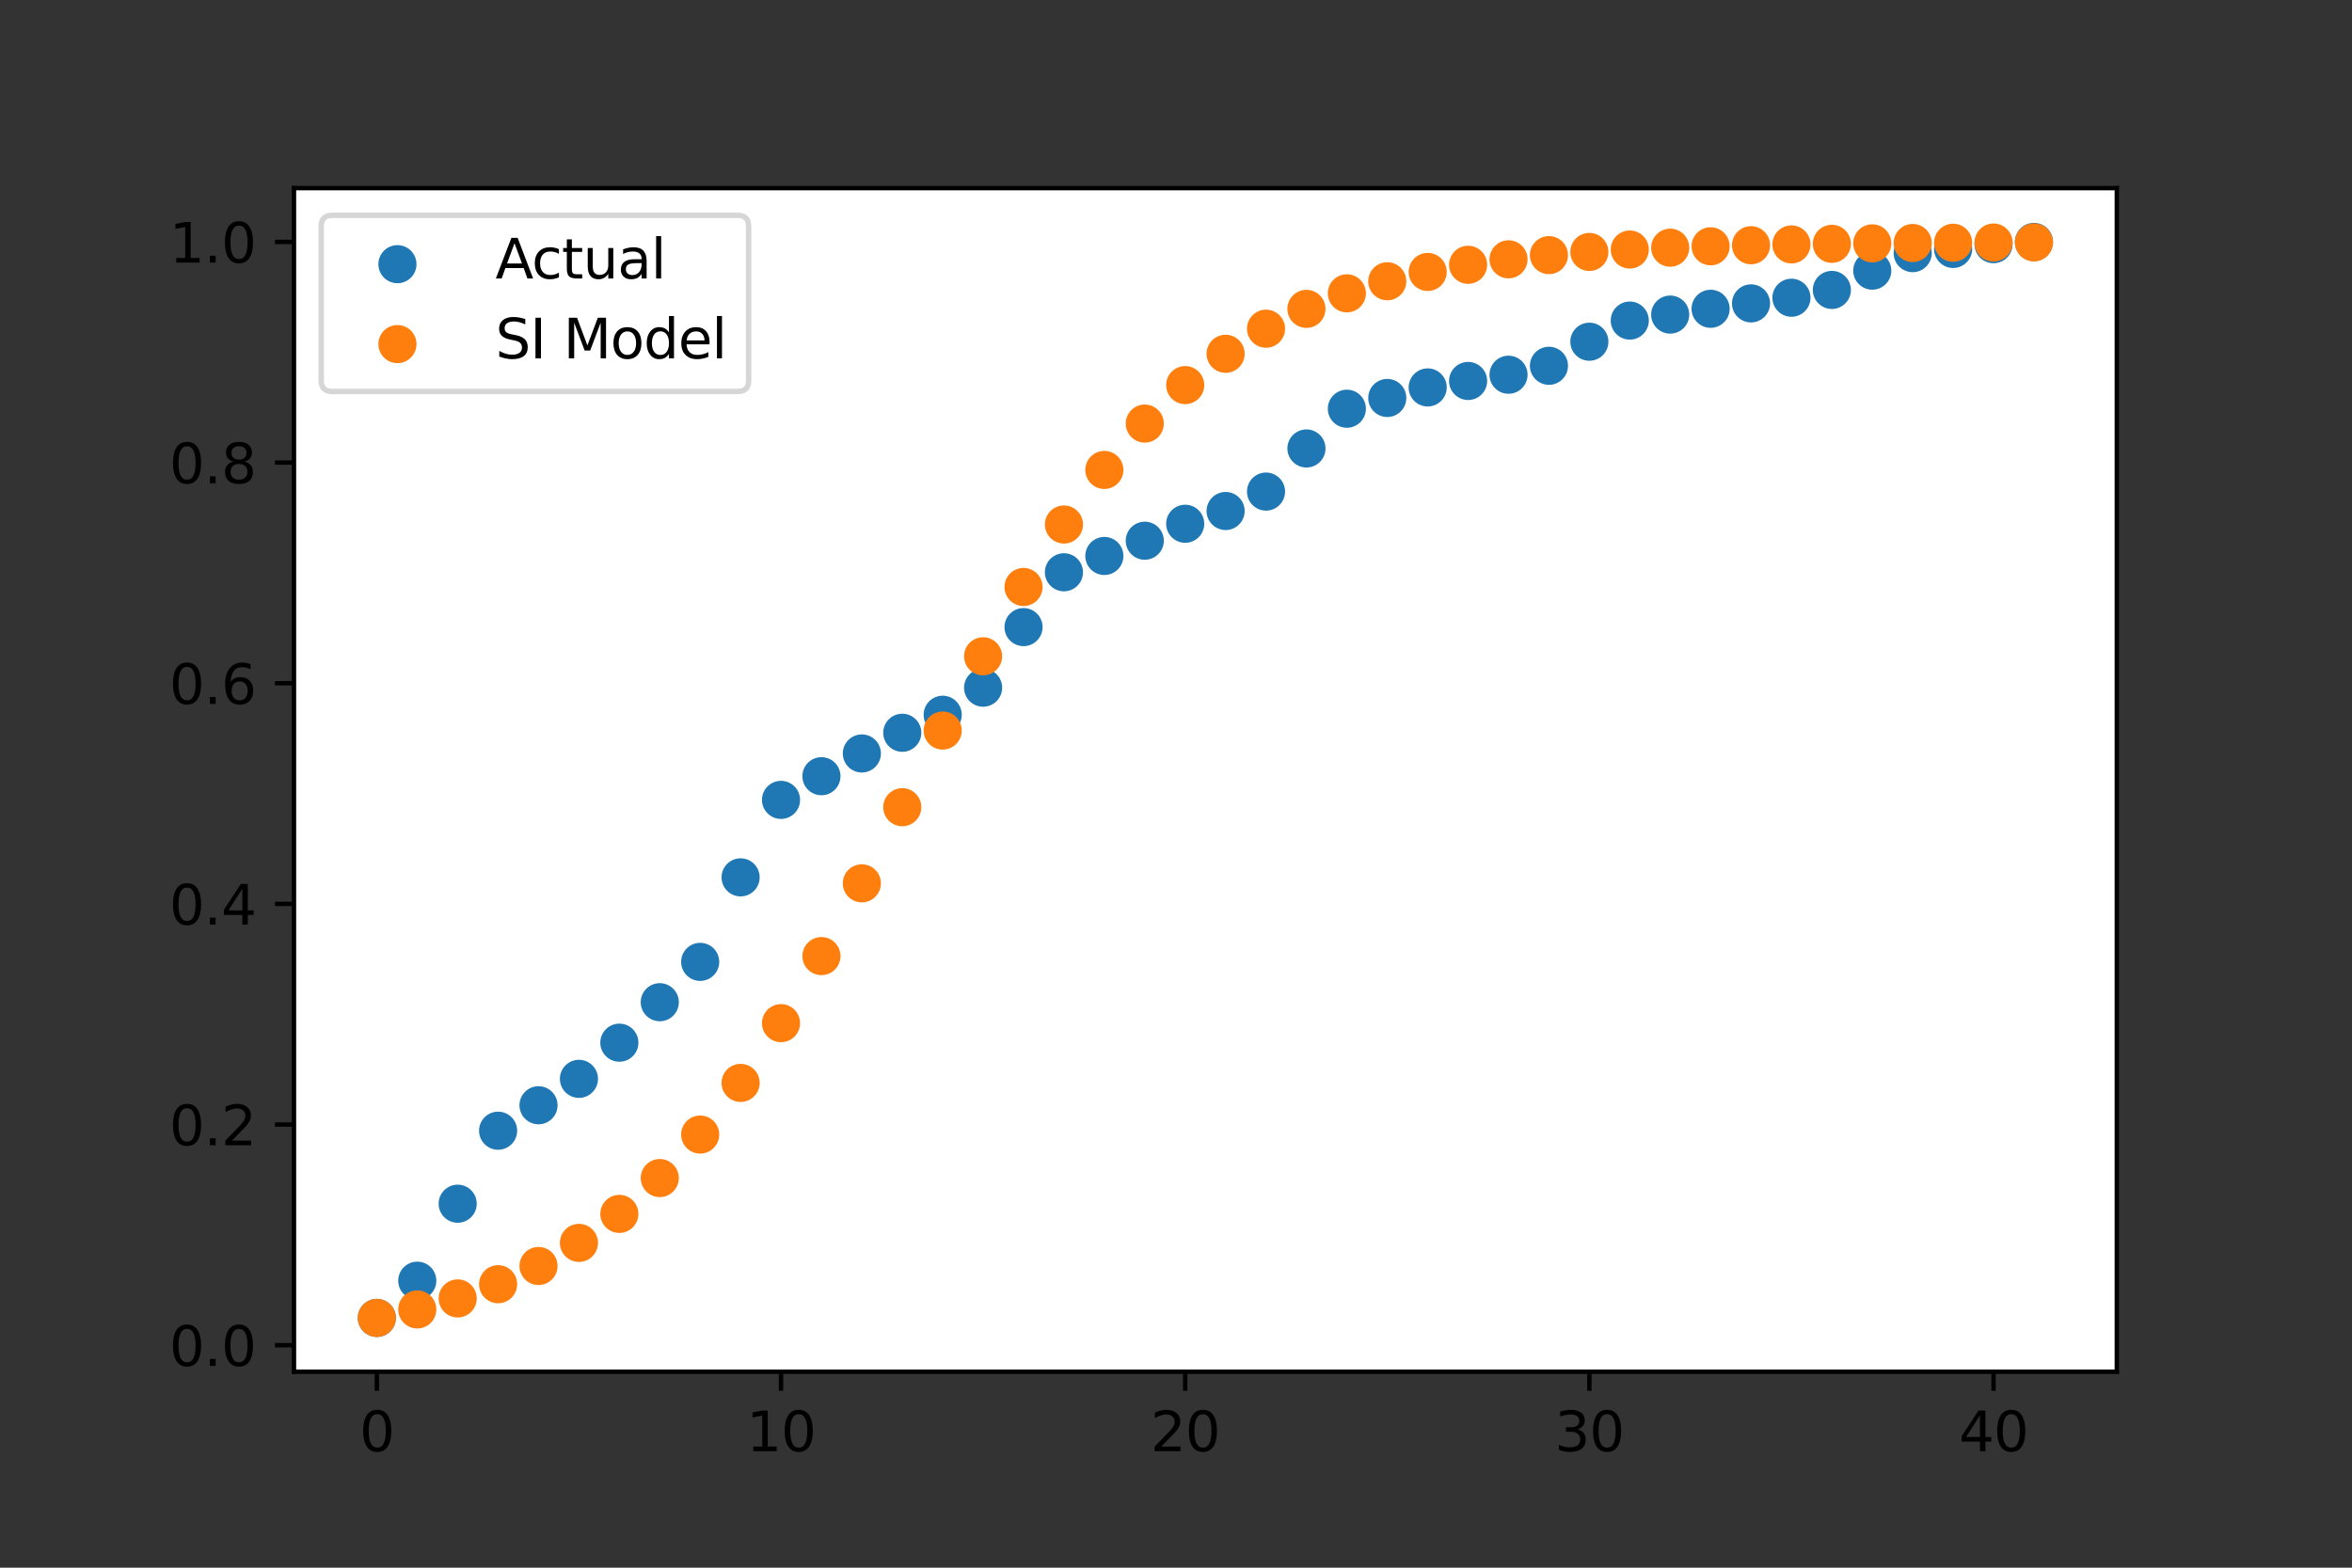 <?xml version="1.0" encoding="utf-8" standalone="no"?>
<!DOCTYPE svg PUBLIC "-//W3C//DTD SVG 1.1//EN"
  "http://www.w3.org/Graphics/SVG/1.1/DTD/svg11.dtd">
<svg height="288pt" version="1.1" viewBox="0 0 432 288" width="432pt" xmlns="http://www.w3.org/2000/svg" xmlns:xlink="http://www.w3.org/1999/xlink">
 <rect x="0" y="0" width="432" height="288" fill="#333333" stroke="none"/>
 <defs>
  <style type="text/css">*{stroke-linecap:butt;stroke-linejoin:round;}</style>
 </defs>
 <g id="figure_1">
  <g id="patch_1">
   <path d="M 0 288 
L 432 288 
L 432 0 
L 0 0 
z
" style="fill:none;"/>
  </g>
  <g id="axes_1">
   <g id="patch_2">
    <path d="M 54 252 
L 388.8 252 
L 388.8 34.56 
L 54 34.56 
z
" style="fill:#ffffff;"/>
   </g>
   <g id="PathCollection_1">
    <defs>
     <path d="M 0 3 
C 0.796 3 1.559 2.684 2.121 2.121 
C 2.684 1.559 3 0.796 3 0 
C 3 -0.796 2.684 -1.559 2.121 -2.121 
C 1.559 -2.684 0.796 -3 0 -3 
C -0.796 -3 -1.559 -2.684 -2.121 -2.121 
C -2.684 -1.559 -3 -0.796 -3 0 
C -3 0.796 -2.684 1.559 -2.121 2.121 
C -1.559 2.684 -0.796 3 0 3 
z
" id="md045950e4c" style="stroke:#1f77b4;"/>
    </defs>
    <g clip-path="url(#p26431d577f)">
     <use style="fill:#1f77b4;stroke:#1f77b4;" x="69.218" xlink:href="#md045950e4c" y="242.116"/>
     <use style="fill:#1f77b4;stroke:#1f77b4;" x="76.642" xlink:href="#md045950e4c" y="235.277"/>
     <use style="fill:#1f77b4;stroke:#1f77b4;" x="84.065" xlink:href="#md045950e4c" y="221.133"/>
     <use style="fill:#1f77b4;stroke:#1f77b4;" x="91.489" xlink:href="#md045950e4c" y="207.723"/>
     <use style="fill:#1f77b4;stroke:#1f77b4;" x="98.912" xlink:href="#md045950e4c" y="203.047"/>
     <use style="fill:#1f77b4;stroke:#1f77b4;" x="106.336" xlink:href="#md045950e4c" y="198.195"/>
     <use style="fill:#1f77b4;stroke:#1f77b4;" x="113.759" xlink:href="#md045950e4c" y="191.551"/>
     <use style="fill:#1f77b4;stroke:#1f77b4;" x="121.183" xlink:href="#md045950e4c" y="184.116"/>
     <use style="fill:#1f77b4;stroke:#1f77b4;" x="128.606" xlink:href="#md045950e4c" y="176.706"/>
     <use style="fill:#1f77b4;stroke:#1f77b4;" x="136.03" xlink:href="#md045950e4c" y="161.179"/>
     <use style="fill:#1f77b4;stroke:#1f77b4;" x="143.453" xlink:href="#md045950e4c" y="146.948"/>
     <use style="fill:#1f77b4;stroke:#1f77b4;" x="150.877" xlink:href="#md045950e4c" y="142.597"/>
     <use style="fill:#1f77b4;stroke:#1f77b4;" x="158.3" xlink:href="#md045950e4c" y="138.419"/>
     <use style="fill:#1f77b4;stroke:#1f77b4;" x="165.724" xlink:href="#md045950e4c" y="134.617"/>
     <use style="fill:#1f77b4;stroke:#1f77b4;" x="173.147" xlink:href="#md045950e4c" y="131.306"/>
     <use style="fill:#1f77b4;stroke:#1f77b4;" x="180.571" xlink:href="#md045950e4c" y="126.336"/>
     <use style="fill:#1f77b4;stroke:#1f77b4;" x="187.994" xlink:href="#md045950e4c" y="115.205"/>
     <use style="fill:#1f77b4;stroke:#1f77b4;" x="195.418" xlink:href="#md045950e4c" y="105.132"/>
     <use style="fill:#1f77b4;stroke:#1f77b4;" x="202.841" xlink:href="#md045950e4c" y="102.136"/>
     <use style="fill:#1f77b4;stroke:#1f77b4;" x="210.265" xlink:href="#md045950e4c" y="99.336"/>
     <use style="fill:#1f77b4;stroke:#1f77b4;" x="217.688" xlink:href="#md045950e4c" y="96.22"/>
     <use style="fill:#1f77b4;stroke:#1f77b4;" x="225.112" xlink:href="#md045950e4c" y="93.876"/>
     <use style="fill:#1f77b4;stroke:#1f77b4;" x="232.535" xlink:href="#md045950e4c" y="90.307"/>
     <use style="fill:#1f77b4;stroke:#1f77b4;" x="239.959" xlink:href="#md045950e4c" y="82.386"/>
     <use style="fill:#1f77b4;stroke:#1f77b4;" x="247.382" xlink:href="#md045950e4c" y="75.087"/>
     <use style="fill:#1f77b4;stroke:#1f77b4;" x="254.806" xlink:href="#md045950e4c" y="73.111"/>
     <use style="fill:#1f77b4;stroke:#1f77b4;" x="262.229" xlink:href="#md045950e4c" y="71.175"/>
     <use style="fill:#1f77b4;stroke:#1f77b4;" x="269.653" xlink:href="#md045950e4c" y="69.988"/>
     <use style="fill:#1f77b4;stroke:#1f77b4;" x="277.076" xlink:href="#md045950e4c" y="68.842"/>
     <use style="fill:#1f77b4;stroke:#1f77b4;" x="284.5" xlink:href="#md045950e4c" y="67.198"/>
     <use style="fill:#1f77b4;stroke:#1f77b4;" x="291.923" xlink:href="#md045950e4c" y="62.777"/>
     <use style="fill:#1f77b4;stroke:#1f77b4;" x="299.347" xlink:href="#md045950e4c" y="58.892"/>
     <use style="fill:#1f77b4;stroke:#1f77b4;" x="306.77" xlink:href="#md045950e4c" y="57.794"/>
     <use style="fill:#1f77b4;stroke:#1f77b4;" x="314.194" xlink:href="#md045950e4c" y="56.728"/>
     <use style="fill:#1f77b4;stroke:#1f77b4;" x="321.617" xlink:href="#md045950e4c" y="55.735"/>
     <use style="fill:#1f77b4;stroke:#1f77b4;" x="329.041" xlink:href="#md045950e4c" y="54.698"/>
     <use style="fill:#1f77b4;stroke:#1f77b4;" x="336.464" xlink:href="#md045950e4c" y="53.262"/>
     <use style="fill:#1f77b4;stroke:#1f77b4;" x="343.888" xlink:href="#md045950e4c" y="49.721"/>
     <use style="fill:#1f77b4;stroke:#1f77b4;" x="351.311" xlink:href="#md045950e4c" y="46.504"/>
     <use style="fill:#1f77b4;stroke:#1f77b4;" x="358.735" xlink:href="#md045950e4c" y="45.734"/>
     <use style="fill:#1f77b4;stroke:#1f77b4;" x="366.158" xlink:href="#md045950e4c" y="44.857"/>
     <use style="fill:#1f77b4;stroke:#1f77b4;" x="373.582" xlink:href="#md045950e4c" y="44.444"/>
    </g>
   </g>
   <g id="PathCollection_2">
    <defs>
     <path d="M 0 3 
C 0.796 3 1.559 2.684 2.121 2.121 
C 2.684 1.559 3 0.796 3 0 
C 3 -0.796 2.684 -1.559 2.121 -2.121 
C 1.559 -2.684 0.796 -3 0 -3 
C -0.796 -3 -1.559 -2.684 -2.121 -2.121 
C -2.684 -1.559 -3 -0.796 -3 0 
C -3 0.796 -2.684 1.559 -2.121 2.121 
C -1.559 2.684 -0.796 3 0 3 
z
" id="me36305237e" style="stroke:#ff7f0e;"/>
    </defs>
    <g clip-path="url(#p26431d577f)">
     <use style="fill:#ff7f0e;stroke:#ff7f0e;" x="69.218" xlink:href="#me36305237e" y="242.116"/>
     <use style="fill:#ff7f0e;stroke:#ff7f0e;" x="76.642" xlink:href="#me36305237e" y="240.557"/>
     <use style="fill:#ff7f0e;stroke:#ff7f0e;" x="84.065" xlink:href="#me36305237e" y="238.534"/>
     <use style="fill:#ff7f0e;stroke:#ff7f0e;" x="91.489" xlink:href="#me36305237e" y="235.923"/>
     <use style="fill:#ff7f0e;stroke:#ff7f0e;" x="98.912" xlink:href="#me36305237e" y="232.577"/>
     <use style="fill:#ff7f0e;stroke:#ff7f0e;" x="106.336" xlink:href="#me36305237e" y="228.331"/>
     <use style="fill:#ff7f0e;stroke:#ff7f0e;" x="113.759" xlink:href="#me36305237e" y="223.005"/>
     <use style="fill:#ff7f0e;stroke:#ff7f0e;" x="121.183" xlink:href="#me36305237e" y="216.421"/>
     <use style="fill:#ff7f0e;stroke:#ff7f0e;" x="128.606" xlink:href="#me36305237e" y="208.429"/>
     <use style="fill:#ff7f0e;stroke:#ff7f0e;" x="136.03" xlink:href="#me36305237e" y="198.941"/>
     <use style="fill:#ff7f0e;stroke:#ff7f0e;" x="143.453" xlink:href="#me36305237e" y="187.965"/>
     <use style="fill:#ff7f0e;stroke:#ff7f0e;" x="150.877" xlink:href="#me36305237e" y="175.645"/>
     <use style="fill:#ff7f0e;stroke:#ff7f0e;" x="158.3" xlink:href="#me36305237e" y="162.277"/>
     <use style="fill:#ff7f0e;stroke:#ff7f0e;" x="165.724" xlink:href="#me36305237e" y="148.291"/>
     <use style="fill:#ff7f0e;stroke:#ff7f0e;" x="173.147" xlink:href="#me36305237e" y="134.21"/>
     <use style="fill:#ff7f0e;stroke:#ff7f0e;" x="180.571" xlink:href="#me36305237e" y="120.567"/>
     <use style="fill:#ff7f0e;stroke:#ff7f0e;" x="187.994" xlink:href="#me36305237e" y="107.834"/>
     <use style="fill:#ff7f0e;stroke:#ff7f0e;" x="195.418" xlink:href="#me36305237e" y="96.357"/>
     <use style="fill:#ff7f0e;stroke:#ff7f0e;" x="202.841" xlink:href="#me36305237e" y="86.333"/>
     <use style="fill:#ff7f0e;stroke:#ff7f0e;" x="210.265" xlink:href="#me36305237e" y="77.816"/>
     <use style="fill:#ff7f0e;stroke:#ff7f0e;" x="217.688" xlink:href="#me36305237e" y="70.748"/>
     <use style="fill:#ff7f0e;stroke:#ff7f0e;" x="225.112" xlink:href="#me36305237e" y="64.995"/>
     <use style="fill:#ff7f0e;stroke:#ff7f0e;" x="232.535" xlink:href="#me36305237e" y="60.386"/>
     <use style="fill:#ff7f0e;stroke:#ff7f0e;" x="239.959" xlink:href="#me36305237e" y="56.741"/>
     <use style="fill:#ff7f0e;stroke:#ff7f0e;" x="247.382" xlink:href="#me36305237e" y="53.888"/>
     <use style="fill:#ff7f0e;stroke:#ff7f0e;" x="254.806" xlink:href="#me36305237e" y="51.671"/>
     <use style="fill:#ff7f0e;stroke:#ff7f0e;" x="262.229" xlink:href="#me36305237e" y="49.96"/>
     <use style="fill:#ff7f0e;stroke:#ff7f0e;" x="269.653" xlink:href="#me36305237e" y="48.645"/>
     <use style="fill:#ff7f0e;stroke:#ff7f0e;" x="277.076" xlink:href="#me36305237e" y="47.639"/>
     <use style="fill:#ff7f0e;stroke:#ff7f0e;" x="284.5" xlink:href="#me36305237e" y="46.87"/>
     <use style="fill:#ff7f0e;stroke:#ff7f0e;" x="291.923" xlink:href="#me36305237e" y="46.285"/>
     <use style="fill:#ff7f0e;stroke:#ff7f0e;" x="299.347" xlink:href="#me36305237e" y="45.84"/>
     <use style="fill:#ff7f0e;stroke:#ff7f0e;" x="306.77" xlink:href="#me36305237e" y="45.502"/>
     <use style="fill:#ff7f0e;stroke:#ff7f0e;" x="314.194" xlink:href="#me36305237e" y="45.245"/>
     <use style="fill:#ff7f0e;stroke:#ff7f0e;" x="321.617" xlink:href="#me36305237e" y="45.051"/>
     <use style="fill:#ff7f0e;stroke:#ff7f0e;" x="329.041" xlink:href="#me36305237e" y="44.903"/>
     <use style="fill:#ff7f0e;stroke:#ff7f0e;" x="336.464" xlink:href="#me36305237e" y="44.792"/>
     <use style="fill:#ff7f0e;stroke:#ff7f0e;" x="343.888" xlink:href="#me36305237e" y="44.707"/>
     <use style="fill:#ff7f0e;stroke:#ff7f0e;" x="351.311" xlink:href="#me36305237e" y="44.643"/>
     <use style="fill:#ff7f0e;stroke:#ff7f0e;" x="358.735" xlink:href="#me36305237e" y="44.595"/>
     <use style="fill:#ff7f0e;stroke:#ff7f0e;" x="366.158" xlink:href="#me36305237e" y="44.558"/>
     <use style="fill:#ff7f0e;stroke:#ff7f0e;" x="373.582" xlink:href="#me36305237e" y="44.53"/>
    </g>
   </g>
   <g id="matplotlib.axis_1">
    <g id="xtick_1">
     <g id="line2d_1">
      <defs>
       <path d="M 0 0 
L 0 3.5 
" id="m46f04d1fae" style="stroke:#000000;stroke-width:0.8;"/>
      </defs>
      <g>
       <use style="stroke:#000000;stroke-width:0.8;" x="69.218" xlink:href="#m46f04d1fae" y="252"/>
      </g>
     </g>
     <g id="text_1">
      <!-- 0 -->
      <g transform="translate(66.037 266.598)scale(0.1 -0.1)">
       <defs>
        <path d="M 2034 4250 
Q 1547 4250 1301 3770 
Q 1056 3291 1056 2328 
Q 1056 1369 1301 889 
Q 1547 409 2034 409 
Q 2525 409 2770 889 
Q 3016 1369 3016 2328 
Q 3016 3291 2770 3770 
Q 2525 4250 2034 4250 
z
M 2034 4750 
Q 2819 4750 3233 4129 
Q 3647 3509 3647 2328 
Q 3647 1150 3233 529 
Q 2819 -91 2034 -91 
Q 1250 -91 836 529 
Q 422 1150 422 2328 
Q 422 3509 836 4129 
Q 1250 4750 2034 4750 
z
" id="DejaVuSans-30" transform="scale(0.016)"/>
       </defs>
       <use xlink:href="#DejaVuSans-30"/>
      </g>
     </g>
    </g>
    <g id="xtick_2">
     <g id="line2d_2">
      <g>
       <use style="stroke:#000000;stroke-width:0.8;" x="143.453" xlink:href="#m46f04d1fae" y="252"/>
      </g>
     </g>
     <g id="text_2">
      <!-- 10 -->
      <g transform="translate(137.091 266.598)scale(0.1 -0.1)">
       <defs>
        <path d="M 794 531 
L 1825 531 
L 1825 4091 
L 703 3866 
L 703 4441 
L 1819 4666 
L 2450 4666 
L 2450 531 
L 3481 531 
L 3481 0 
L 794 0 
L 794 531 
z
" id="DejaVuSans-31" transform="scale(0.016)"/>
       </defs>
       <use xlink:href="#DejaVuSans-31"/>
       <use x="63.623" xlink:href="#DejaVuSans-30"/>
      </g>
     </g>
    </g>
    <g id="xtick_3">
     <g id="line2d_3">
      <g>
       <use style="stroke:#000000;stroke-width:0.8;" x="217.688" xlink:href="#m46f04d1fae" y="252"/>
      </g>
     </g>
     <g id="text_3">
      <!-- 20 -->
      <g transform="translate(211.326 266.598)scale(0.1 -0.1)">
       <defs>
        <path d="M 1228 531 
L 3431 531 
L 3431 0 
L 469 0 
L 469 531 
Q 828 903 1448 1529 
Q 2069 2156 2228 2338 
Q 2531 2678 2651 2914 
Q 2772 3150 2772 3378 
Q 2772 3750 2511 3984 
Q 2250 4219 1831 4219 
Q 1534 4219 1204 4116 
Q 875 4013 500 3803 
L 500 4441 
Q 881 4594 1212 4672 
Q 1544 4750 1819 4750 
Q 2544 4750 2975 4387 
Q 3406 4025 3406 3419 
Q 3406 3131 3298 2873 
Q 3191 2616 2906 2266 
Q 2828 2175 2409 1742 
Q 1991 1309 1228 531 
z
" id="DejaVuSans-32" transform="scale(0.016)"/>
       </defs>
       <use xlink:href="#DejaVuSans-32"/>
       <use x="63.623" xlink:href="#DejaVuSans-30"/>
      </g>
     </g>
    </g>
    <g id="xtick_4">
     <g id="line2d_4">
      <g>
       <use style="stroke:#000000;stroke-width:0.8;" x="291.923" xlink:href="#m46f04d1fae" y="252"/>
      </g>
     </g>
     <g id="text_4">
      <!-- 30 -->
      <g transform="translate(285.561 266.598)scale(0.1 -0.1)">
       <defs>
        <path d="M 2597 2516 
Q 3050 2419 3304 2112 
Q 3559 1806 3559 1356 
Q 3559 666 3084 287 
Q 2609 -91 1734 -91 
Q 1441 -91 1130 -33 
Q 819 25 488 141 
L 488 750 
Q 750 597 1062 519 
Q 1375 441 1716 441 
Q 2309 441 2620 675 
Q 2931 909 2931 1356 
Q 2931 1769 2642 2001 
Q 2353 2234 1838 2234 
L 1294 2234 
L 1294 2753 
L 1863 2753 
Q 2328 2753 2575 2939 
Q 2822 3125 2822 3475 
Q 2822 3834 2567 4026 
Q 2313 4219 1838 4219 
Q 1578 4219 1281 4162 
Q 984 4106 628 3988 
L 628 4550 
Q 988 4650 1302 4700 
Q 1616 4750 1894 4750 
Q 2613 4750 3031 4423 
Q 3450 4097 3450 3541 
Q 3450 3153 3228 2886 
Q 3006 2619 2597 2516 
z
" id="DejaVuSans-33" transform="scale(0.016)"/>
       </defs>
       <use xlink:href="#DejaVuSans-33"/>
       <use x="63.623" xlink:href="#DejaVuSans-30"/>
      </g>
     </g>
    </g>
    <g id="xtick_5">
     <g id="line2d_5">
      <g>
       <use style="stroke:#000000;stroke-width:0.8;" x="366.158" xlink:href="#m46f04d1fae" y="252"/>
      </g>
     </g>
     <g id="text_5">
      <!-- 40 -->
      <g transform="translate(359.796 266.598)scale(0.1 -0.1)">
       <defs>
        <path d="M 2419 4116 
L 825 1625 
L 2419 1625 
L 2419 4116 
z
M 2253 4666 
L 3047 4666 
L 3047 1625 
L 3713 1625 
L 3713 1100 
L 3047 1100 
L 3047 0 
L 2419 0 
L 2419 1100 
L 313 1100 
L 313 1709 
L 2253 4666 
z
" id="DejaVuSans-34" transform="scale(0.016)"/>
       </defs>
       <use xlink:href="#DejaVuSans-34"/>
       <use x="63.623" xlink:href="#DejaVuSans-30"/>
      </g>
     </g>
    </g>
   </g>
   <g id="matplotlib.axis_2">
    <g id="ytick_1">
     <g id="line2d_6">
      <defs>
       <path d="M 0 0 
L -3.5 0 
" id="m05f713f513" style="stroke:#000000;stroke-width:0.8;"/>
      </defs>
      <g>
       <use style="stroke:#000000;stroke-width:0.8;" x="54" xlink:href="#m05f713f513" y="247.126"/>
      </g>
     </g>
     <g id="text_6">
      <!-- 0.0 -->
      <g transform="translate(31.097 250.925)scale(0.1 -0.1)">
       <defs>
        <path d="M 684 794 
L 1344 794 
L 1344 0 
L 684 0 
L 684 794 
z
" id="DejaVuSans-2e" transform="scale(0.016)"/>
       </defs>
       <use xlink:href="#DejaVuSans-30"/>
       <use x="63.623" xlink:href="#DejaVuSans-2e"/>
       <use x="95.41" xlink:href="#DejaVuSans-30"/>
      </g>
     </g>
    </g>
    <g id="ytick_2">
     <g id="line2d_7">
      <g>
       <use style="stroke:#000000;stroke-width:0.8;" x="54" xlink:href="#m05f713f513" y="206.589"/>
      </g>
     </g>
     <g id="text_7">
      <!-- 0.2 -->
      <g transform="translate(31.097 210.388)scale(0.1 -0.1)">
       <use xlink:href="#DejaVuSans-30"/>
       <use x="63.623" xlink:href="#DejaVuSans-2e"/>
       <use x="95.41" xlink:href="#DejaVuSans-32"/>
      </g>
     </g>
    </g>
    <g id="ytick_3">
     <g id="line2d_8">
      <g>
       <use style="stroke:#000000;stroke-width:0.8;" x="54" xlink:href="#m05f713f513" y="166.053"/>
      </g>
     </g>
     <g id="text_8">
      <!-- 0.4 -->
      <g transform="translate(31.097 169.852)scale(0.1 -0.1)">
       <use xlink:href="#DejaVuSans-30"/>
       <use x="63.623" xlink:href="#DejaVuSans-2e"/>
       <use x="95.41" xlink:href="#DejaVuSans-34"/>
      </g>
     </g>
    </g>
    <g id="ytick_4">
     <g id="line2d_9">
      <g>
       <use style="stroke:#000000;stroke-width:0.8;" x="54" xlink:href="#m05f713f513" y="125.516"/>
      </g>
     </g>
     <g id="text_9">
      <!-- 0.6 -->
      <g transform="translate(31.097 129.316)scale(0.1 -0.1)">
       <defs>
        <path d="M 2113 2584 
Q 1688 2584 1439 2293 
Q 1191 2003 1191 1497 
Q 1191 994 1439 701 
Q 1688 409 2113 409 
Q 2538 409 2786 701 
Q 3034 994 3034 1497 
Q 3034 2003 2786 2293 
Q 2538 2584 2113 2584 
z
M 3366 4563 
L 3366 3988 
Q 3128 4100 2886 4159 
Q 2644 4219 2406 4219 
Q 1781 4219 1451 3797 
Q 1122 3375 1075 2522 
Q 1259 2794 1537 2939 
Q 1816 3084 2150 3084 
Q 2853 3084 3261 2657 
Q 3669 2231 3669 1497 
Q 3669 778 3244 343 
Q 2819 -91 2113 -91 
Q 1303 -91 875 529 
Q 447 1150 447 2328 
Q 447 3434 972 4092 
Q 1497 4750 2381 4750 
Q 2619 4750 2861 4703 
Q 3103 4656 3366 4563 
z
" id="DejaVuSans-36" transform="scale(0.016)"/>
       </defs>
       <use xlink:href="#DejaVuSans-30"/>
       <use x="63.623" xlink:href="#DejaVuSans-2e"/>
       <use x="95.41" xlink:href="#DejaVuSans-36"/>
      </g>
     </g>
    </g>
    <g id="ytick_5">
     <g id="line2d_10">
      <g>
       <use style="stroke:#000000;stroke-width:0.8;" x="54" xlink:href="#m05f713f513" y="84.98"/>
      </g>
     </g>
     <g id="text_10">
      <!-- 0.8 -->
      <g transform="translate(31.097 88.779)scale(0.1 -0.1)">
       <defs>
        <path d="M 2034 2216 
Q 1584 2216 1326 1975 
Q 1069 1734 1069 1313 
Q 1069 891 1326 650 
Q 1584 409 2034 409 
Q 2484 409 2743 651 
Q 3003 894 3003 1313 
Q 3003 1734 2745 1975 
Q 2488 2216 2034 2216 
z
M 1403 2484 
Q 997 2584 770 2862 
Q 544 3141 544 3541 
Q 544 4100 942 4425 
Q 1341 4750 2034 4750 
Q 2731 4750 3128 4425 
Q 3525 4100 3525 3541 
Q 3525 3141 3298 2862 
Q 3072 2584 2669 2484 
Q 3125 2378 3379 2068 
Q 3634 1759 3634 1313 
Q 3634 634 3220 271 
Q 2806 -91 2034 -91 
Q 1263 -91 848 271 
Q 434 634 434 1313 
Q 434 1759 690 2068 
Q 947 2378 1403 2484 
z
M 1172 3481 
Q 1172 3119 1398 2916 
Q 1625 2713 2034 2713 
Q 2441 2713 2670 2916 
Q 2900 3119 2900 3481 
Q 2900 3844 2670 4047 
Q 2441 4250 2034 4250 
Q 1625 4250 1398 4047 
Q 1172 3844 1172 3481 
z
" id="DejaVuSans-38" transform="scale(0.016)"/>
       </defs>
       <use xlink:href="#DejaVuSans-30"/>
       <use x="63.623" xlink:href="#DejaVuSans-2e"/>
       <use x="95.41" xlink:href="#DejaVuSans-38"/>
      </g>
     </g>
    </g>
    <g id="ytick_6">
     <g id="line2d_11">
      <g>
       <use style="stroke:#000000;stroke-width:0.8;" x="54" xlink:href="#m05f713f513" y="44.444"/>
      </g>
     </g>
     <g id="text_11">
      <!-- 1.0 -->
      <g transform="translate(31.097 48.243)scale(0.1 -0.1)">
       <use xlink:href="#DejaVuSans-31"/>
       <use x="63.623" xlink:href="#DejaVuSans-2e"/>
       <use x="95.41" xlink:href="#DejaVuSans-30"/>
      </g>
     </g>
    </g>
   </g>
   <g id="patch_3">
    <path d="M 54 252 
L 54 34.56 
" style="fill:none;stroke:#000000;stroke-linecap:square;stroke-linejoin:miter;stroke-width:0.8;"/>
   </g>
   <g id="patch_4">
    <path d="M 388.8 252 
L 388.8 34.56 
" style="fill:none;stroke:#000000;stroke-linecap:square;stroke-linejoin:miter;stroke-width:0.8;"/>
   </g>
   <g id="patch_5">
    <path d="M 54 252 
L 388.8 252 
" style="fill:none;stroke:#000000;stroke-linecap:square;stroke-linejoin:miter;stroke-width:0.8;"/>
   </g>
   <g id="patch_6">
    <path d="M 54 34.56 
L 388.8 34.56 
" style="fill:none;stroke:#000000;stroke-linecap:square;stroke-linejoin:miter;stroke-width:0.8;"/>
   </g>
   <g id="legend_1">
    <g id="patch_7">
     <path d="M 61 71.916 
L 135.503 71.916 
Q 137.503 71.916 137.503 69.916 
L 137.503 41.56 
Q 137.503 39.56 135.503 39.56 
L 61 39.56 
Q 59 39.56 59 41.56 
L 59 69.916 
Q 59 71.916 61 71.916 
z
" style="fill:#ffffff;opacity:0.8;stroke:#cccccc;stroke-linejoin:miter;"/>
    </g>
    <g id="PathCollection_3">
     <g>
      <use style="fill:#1f77b4;stroke:#1f77b4;" x="73" xlink:href="#md045950e4c" y="48.533"/>
     </g>
    </g>
    <g id="text_12">
     <!-- Actual -->
     <g transform="translate(91 51.158)scale(0.1 -0.1)">
      <defs>
       <path d="M 2188 4044 
L 1331 1722 
L 3047 1722 
L 2188 4044 
z
M 1831 4666 
L 2547 4666 
L 4325 0 
L 3669 0 
L 3244 1197 
L 1141 1197 
L 716 0 
L 50 0 
L 1831 4666 
z
" id="DejaVuSans-41" transform="scale(0.016)"/>
       <path d="M 3122 3366 
L 3122 2828 
Q 2878 2963 2633 3030 
Q 2388 3097 2138 3097 
Q 1578 3097 1268 2742 
Q 959 2388 959 1747 
Q 959 1106 1268 751 
Q 1578 397 2138 397 
Q 2388 397 2633 464 
Q 2878 531 3122 666 
L 3122 134 
Q 2881 22 2623 -34 
Q 2366 -91 2075 -91 
Q 1284 -91 818 406 
Q 353 903 353 1747 
Q 353 2603 823 3093 
Q 1294 3584 2113 3584 
Q 2378 3584 2631 3529 
Q 2884 3475 3122 3366 
z
" id="DejaVuSans-63" transform="scale(0.016)"/>
       <path d="M 1172 4494 
L 1172 3500 
L 2356 3500 
L 2356 3053 
L 1172 3053 
L 1172 1153 
Q 1172 725 1289 603 
Q 1406 481 1766 481 
L 2356 481 
L 2356 0 
L 1766 0 
Q 1100 0 847 248 
Q 594 497 594 1153 
L 594 3053 
L 172 3053 
L 172 3500 
L 594 3500 
L 594 4494 
L 1172 4494 
z
" id="DejaVuSans-74" transform="scale(0.016)"/>
       <path d="M 544 1381 
L 544 3500 
L 1119 3500 
L 1119 1403 
Q 1119 906 1312 657 
Q 1506 409 1894 409 
Q 2359 409 2629 706 
Q 2900 1003 2900 1516 
L 2900 3500 
L 3475 3500 
L 3475 0 
L 2900 0 
L 2900 538 
Q 2691 219 2414 64 
Q 2138 -91 1772 -91 
Q 1169 -91 856 284 
Q 544 659 544 1381 
z
M 1991 3584 
L 1991 3584 
z
" id="DejaVuSans-75" transform="scale(0.016)"/>
       <path d="M 2194 1759 
Q 1497 1759 1228 1600 
Q 959 1441 959 1056 
Q 959 750 1161 570 
Q 1363 391 1709 391 
Q 2188 391 2477 730 
Q 2766 1069 2766 1631 
L 2766 1759 
L 2194 1759 
z
M 3341 1997 
L 3341 0 
L 2766 0 
L 2766 531 
Q 2569 213 2275 61 
Q 1981 -91 1556 -91 
Q 1019 -91 701 211 
Q 384 513 384 1019 
Q 384 1609 779 1909 
Q 1175 2209 1959 2209 
L 2766 2209 
L 2766 2266 
Q 2766 2663 2505 2880 
Q 2244 3097 1772 3097 
Q 1472 3097 1187 3025 
Q 903 2953 641 2809 
L 641 3341 
Q 956 3463 1253 3523 
Q 1550 3584 1831 3584 
Q 2591 3584 2966 3190 
Q 3341 2797 3341 1997 
z
" id="DejaVuSans-61" transform="scale(0.016)"/>
       <path d="M 603 4863 
L 1178 4863 
L 1178 0 
L 603 0 
L 603 4863 
z
" id="DejaVuSans-6c" transform="scale(0.016)"/>
      </defs>
      <use xlink:href="#DejaVuSans-41"/>
      <use x="66.658" xlink:href="#DejaVuSans-63"/>
      <use x="121.639" xlink:href="#DejaVuSans-74"/>
      <use x="160.848" xlink:href="#DejaVuSans-75"/>
      <use x="224.227" xlink:href="#DejaVuSans-61"/>
      <use x="285.506" xlink:href="#DejaVuSans-6c"/>
     </g>
    </g>
    <g id="PathCollection_4">
     <g>
      <use style="fill:#ff7f0e;stroke:#ff7f0e;" x="73" xlink:href="#me36305237e" y="63.212"/>
     </g>
    </g>
    <g id="text_13">
     <!-- SI Model -->
     <g transform="translate(91 65.837)scale(0.1 -0.1)">
      <defs>
       <path d="M 3425 4513 
L 3425 3897 
Q 3066 4069 2747 4153 
Q 2428 4238 2131 4238 
Q 1616 4238 1336 4038 
Q 1056 3838 1056 3469 
Q 1056 3159 1242 3001 
Q 1428 2844 1947 2747 
L 2328 2669 
Q 3034 2534 3370 2195 
Q 3706 1856 3706 1288 
Q 3706 609 3251 259 
Q 2797 -91 1919 -91 
Q 1588 -91 1214 -16 
Q 841 59 441 206 
L 441 856 
Q 825 641 1194 531 
Q 1563 422 1919 422 
Q 2459 422 2753 634 
Q 3047 847 3047 1241 
Q 3047 1584 2836 1778 
Q 2625 1972 2144 2069 
L 1759 2144 
Q 1053 2284 737 2584 
Q 422 2884 422 3419 
Q 422 4038 858 4394 
Q 1294 4750 2059 4750 
Q 2388 4750 2728 4690 
Q 3069 4631 3425 4513 
z
" id="DejaVuSans-53" transform="scale(0.016)"/>
       <path d="M 628 4666 
L 1259 4666 
L 1259 0 
L 628 0 
L 628 4666 
z
" id="DejaVuSans-49" transform="scale(0.016)"/>
       <path id="DejaVuSans-20" transform="scale(0.016)"/>
       <path d="M 628 4666 
L 1569 4666 
L 2759 1491 
L 3956 4666 
L 4897 4666 
L 4897 0 
L 4281 0 
L 4281 4097 
L 3078 897 
L 2444 897 
L 1241 4097 
L 1241 0 
L 628 0 
L 628 4666 
z
" id="DejaVuSans-4d" transform="scale(0.016)"/>
       <path d="M 1959 3097 
Q 1497 3097 1228 2736 
Q 959 2375 959 1747 
Q 959 1119 1226 758 
Q 1494 397 1959 397 
Q 2419 397 2687 759 
Q 2956 1122 2956 1747 
Q 2956 2369 2687 2733 
Q 2419 3097 1959 3097 
z
M 1959 3584 
Q 2709 3584 3137 3096 
Q 3566 2609 3566 1747 
Q 3566 888 3137 398 
Q 2709 -91 1959 -91 
Q 1206 -91 779 398 
Q 353 888 353 1747 
Q 353 2609 779 3096 
Q 1206 3584 1959 3584 
z
" id="DejaVuSans-6f" transform="scale(0.016)"/>
       <path d="M 2906 2969 
L 2906 4863 
L 3481 4863 
L 3481 0 
L 2906 0 
L 2906 525 
Q 2725 213 2448 61 
Q 2172 -91 1784 -91 
Q 1150 -91 751 415 
Q 353 922 353 1747 
Q 353 2572 751 3078 
Q 1150 3584 1784 3584 
Q 2172 3584 2448 3432 
Q 2725 3281 2906 2969 
z
M 947 1747 
Q 947 1113 1208 752 
Q 1469 391 1925 391 
Q 2381 391 2643 752 
Q 2906 1113 2906 1747 
Q 2906 2381 2643 2742 
Q 2381 3103 1925 3103 
Q 1469 3103 1208 2742 
Q 947 2381 947 1747 
z
" id="DejaVuSans-64" transform="scale(0.016)"/>
       <path d="M 3597 1894 
L 3597 1613 
L 953 1613 
Q 991 1019 1311 708 
Q 1631 397 2203 397 
Q 2534 397 2845 478 
Q 3156 559 3463 722 
L 3463 178 
Q 3153 47 2828 -22 
Q 2503 -91 2169 -91 
Q 1331 -91 842 396 
Q 353 884 353 1716 
Q 353 2575 817 3079 
Q 1281 3584 2069 3584 
Q 2775 3584 3186 3129 
Q 3597 2675 3597 1894 
z
M 3022 2063 
Q 3016 2534 2758 2815 
Q 2500 3097 2075 3097 
Q 1594 3097 1305 2825 
Q 1016 2553 972 2059 
L 3022 2063 
z
" id="DejaVuSans-65" transform="scale(0.016)"/>
      </defs>
      <use xlink:href="#DejaVuSans-53"/>
      <use x="63.477" xlink:href="#DejaVuSans-49"/>
      <use x="92.969" xlink:href="#DejaVuSans-20"/>
      <use x="124.756" xlink:href="#DejaVuSans-4d"/>
      <use x="211.035" xlink:href="#DejaVuSans-6f"/>
      <use x="272.217" xlink:href="#DejaVuSans-64"/>
      <use x="335.693" xlink:href="#DejaVuSans-65"/>
      <use x="397.217" xlink:href="#DejaVuSans-6c"/>
     </g>
    </g>
   </g>
  </g>
 </g>
 <defs>
  <clipPath id="p26431d577f">
   <rect height="217.44" width="334.8" x="54" y="34.56"/>
  </clipPath>
 </defs>
</svg>
